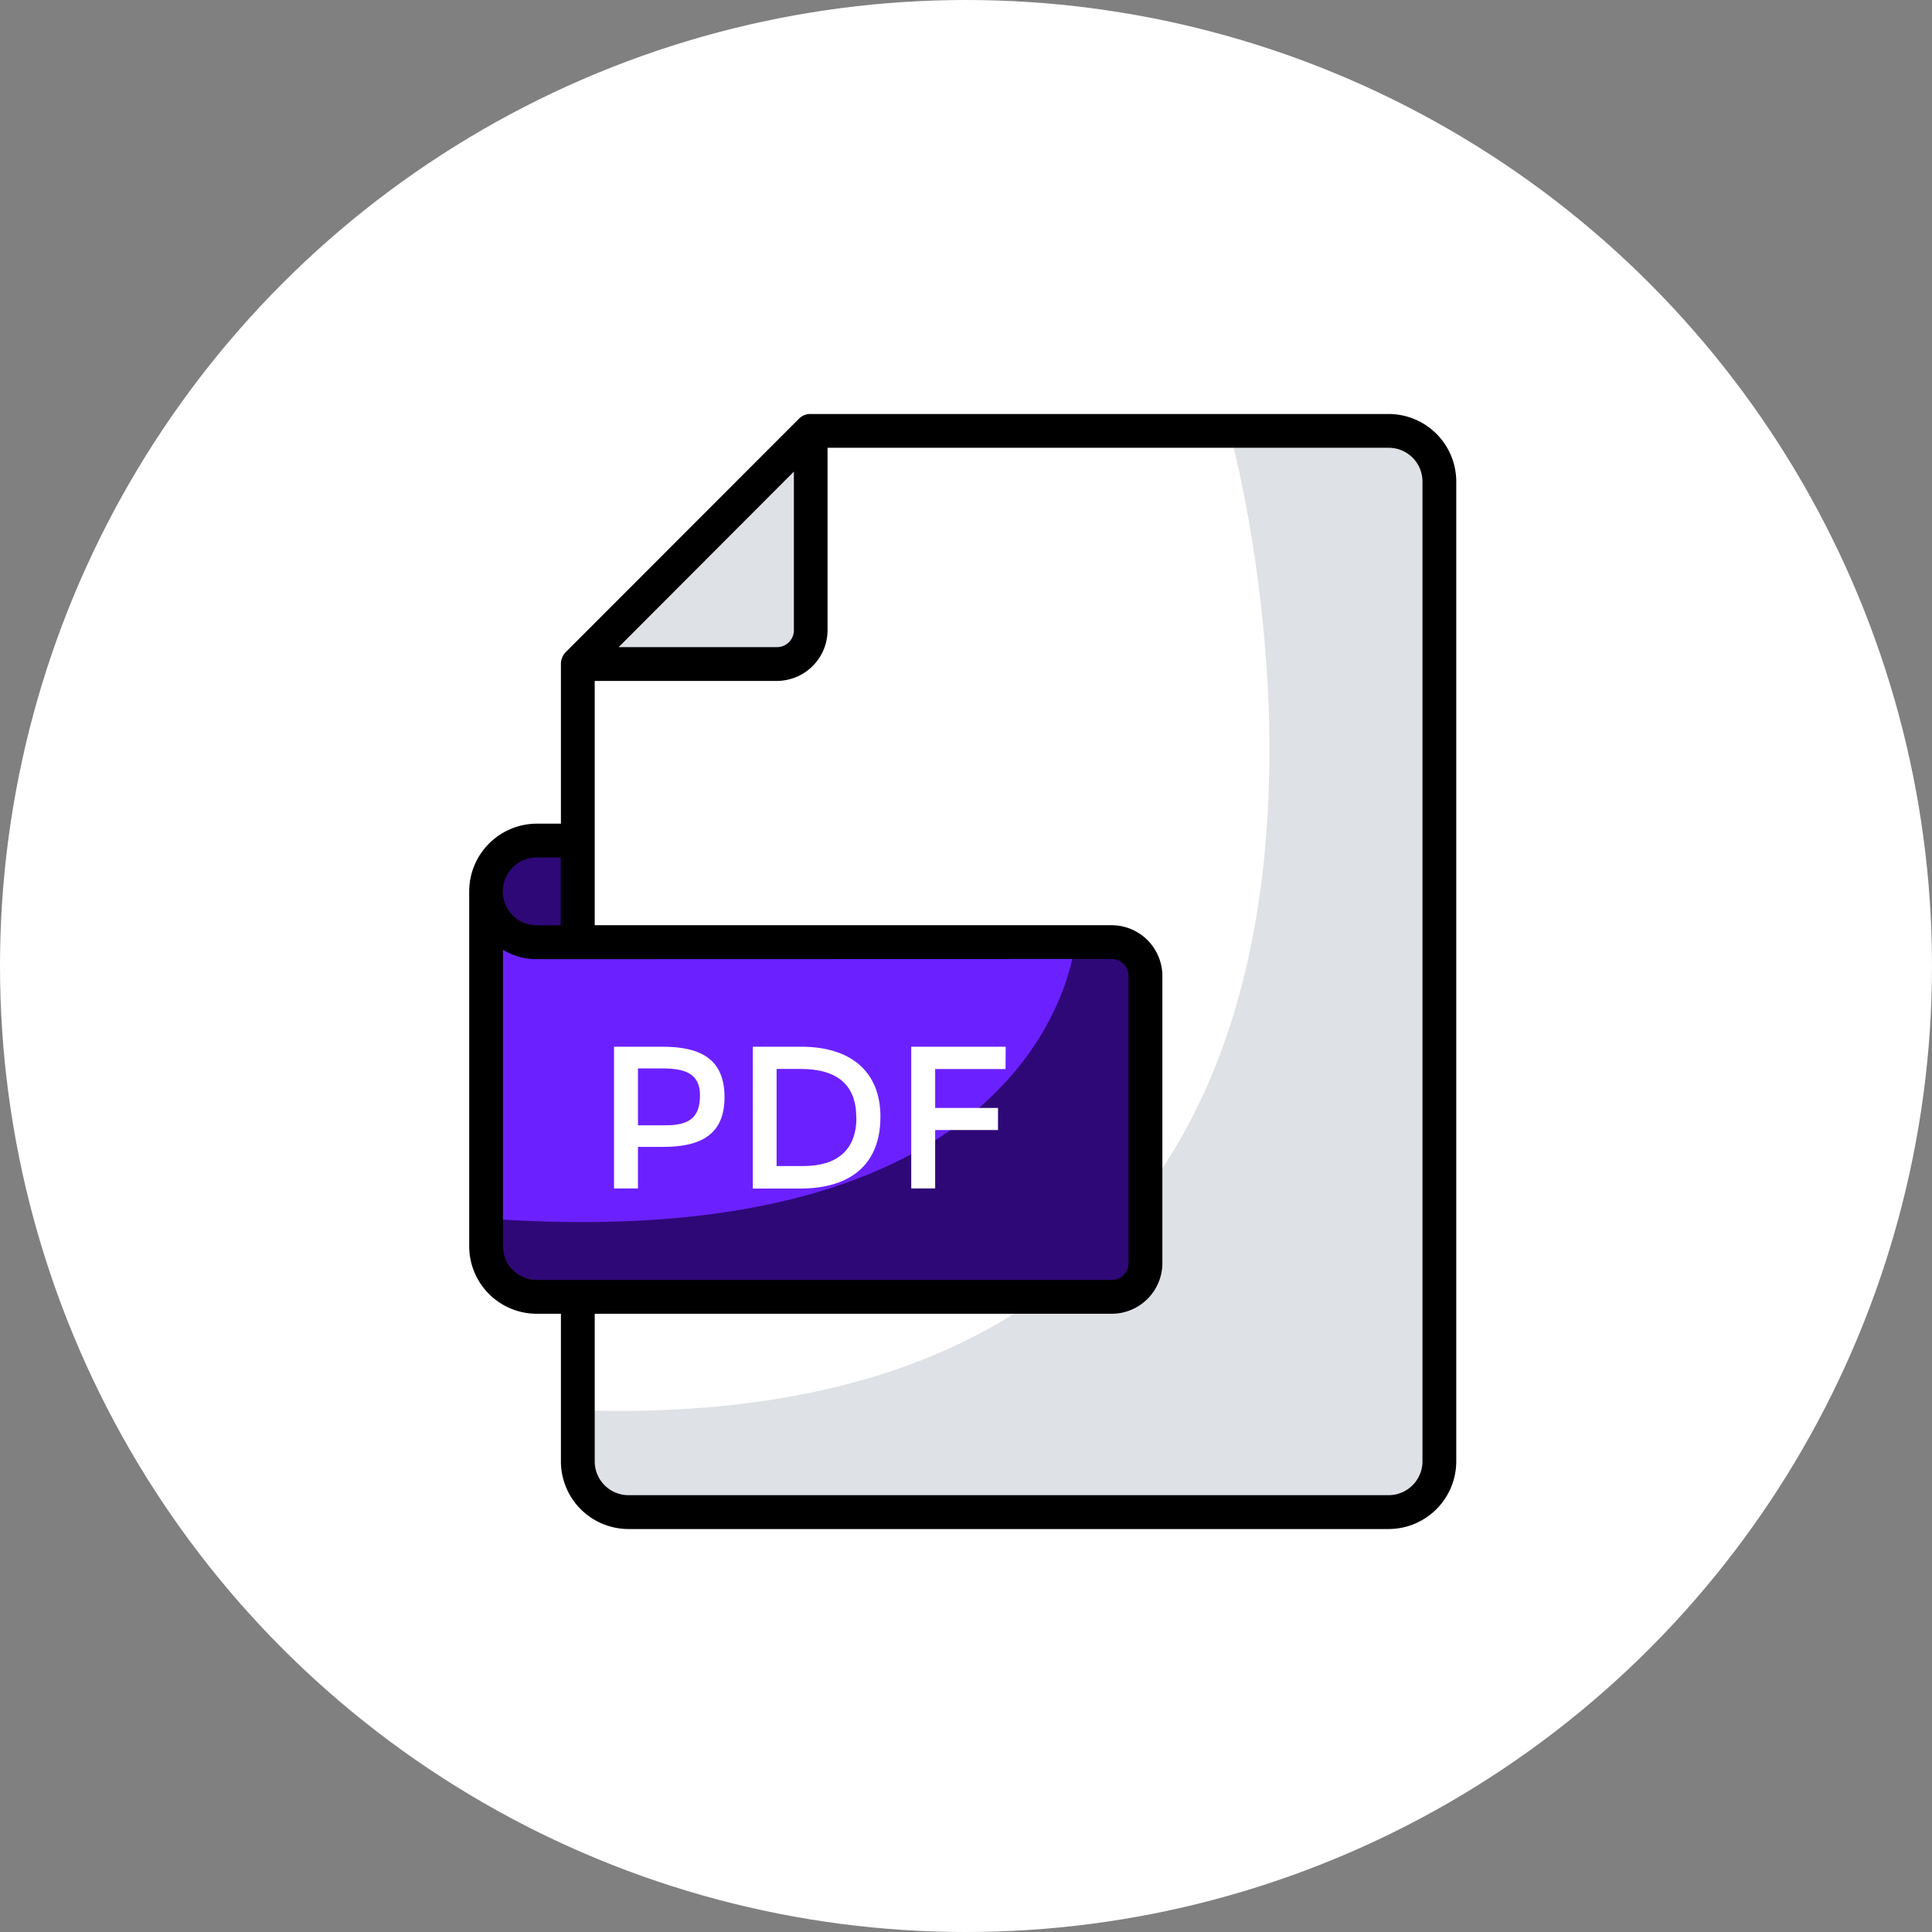 <svg xmlns="http://www.w3.org/2000/svg" width="70" height="70" viewBox="0 0 70 70">
  <rect x="0" y="0" width="70" height="70" fill="#808080" stroke="none"/>
  <g id="Grupo_930452" data-name="Grupo 930452" transform="translate(-230 -1095)">
    <g id="Grupo_151952" data-name="Grupo 151952" transform="translate(-182 -69)">
      <circle id="Elipse_4817" data-name="Elipse 4817" cx="35" cy="35" r="35" transform="translate(412 1164)" fill="#fff"/>
      <g id="archivo-pdf" transform="translate(424.215 1178)">
        <g id="Grupo_929764" data-name="Grupo 929764" transform="translate(8.718 1.61)">
          <path id="Trazado_666776" data-name="Trazado 666776" d="M42.427,3.833v35.5A1.836,1.836,0,0,1,40.59,41.17H13.047a1.836,1.836,0,0,1-1.836-1.836V10.443L19.651,2H40.59a1.836,1.836,0,0,1,1.836,1.836Z" transform="translate(-11.211 -1.997)" fill="#fff"/>
        </g>
        <g id="Grupo_929765" data-name="Grupo 929765" transform="translate(8.717 1.61)">
          <path id="Trazado_666777" data-name="Trazado 666777" d="M42.425,3.833v35.5a1.834,1.834,0,0,1-1.836,1.836H13.045a1.834,1.834,0,0,1-1.836-1.836v-1.9l.1.055C45.014,38.483,34.823,2,34.823,2h5.766a1.834,1.834,0,0,1,1.836,1.836Z" transform="translate(-11.209 -1.997)" fill="#dee1e6"/>
        </g>
        <path id="Trazado_666778" data-name="Trazado 666778" d="M19.651,2V9.219a1.224,1.224,0,0,1-1.224,1.224H11.211Z" transform="translate(-2.493 -0.387)" fill="#dee1e6"/>
        <g id="Grupo_929766" data-name="Grupo 929766" transform="translate(5.398 18.601)">
          <path id="Trazado_666779" data-name="Trazado 666779" d="M29.67,32.517V42.922a1.224,1.224,0,0,1-1.224,1.224H7.623A1.834,1.834,0,0,1,5.787,42.31V29.757l.031.012a1.8,1.8,0,0,0,.508.985,1.832,1.832,0,0,0,1.3.539H28.446A1.22,1.22,0,0,1,29.67,32.517Z" transform="translate(-5.787 -29.757)" fill="#6b21ff"/>
        </g>
        <g id="Grupo_929767" data-name="Grupo 929767" transform="translate(5.393 20.137)">
          <path id="Trazado_666780" data-name="Trazado 666780" d="M29.668,33.491V43.9a1.224,1.224,0,0,1-1.224,1.224H7.615a1.838,1.838,0,0,1-1.836-1.836v-1.01c20.474,1.469,21.343-10.007,21.343-10.007h1.322A1.22,1.22,0,0,1,29.668,33.491Z" transform="translate(-5.779 -32.267)" fill="#2e0877"/>
        </g>
        <g id="Grupo_929768" data-name="Grupo 929768" transform="translate(4.785 1)">
          <path id="Trazado_666781" data-name="Trazado 666781" d="M9.1,26.247v3.685H7.623a1.832,1.832,0,0,1-1.3-.539,1.844,1.844,0,0,1,1.3-3.146Z" transform="translate(-5.174 -10.793)" fill="#2e0877"/>
          <path id="Trazado_666782" data-name="Trazado 666782" d="M38.1,1H17.161a.569.569,0,0,0-.435.178L8.286,9.624a.616.616,0,0,0-.178.435v5.784H7.233A2.457,2.457,0,0,0,4.785,18.3V31.151A2.448,2.448,0,0,0,7.233,33.6h.875v5.35A2.452,2.452,0,0,0,10.557,41.4H38.1a2.456,2.456,0,0,0,2.448-2.448V3.448A2.452,2.452,0,0,0,38.1,1ZM16.549,3.087V8.835a.614.614,0,0,1-.612.612H10.2ZM7.233,17.067H8.1v2.461H7.233a1.23,1.23,0,0,1,0-2.461Zm0,15.308a1.22,1.22,0,0,1-1.224-1.224V20.415a2.376,2.376,0,0,0,1.224.337l20.829-.006a.614.614,0,0,1,.612.612V31.763a.61.61,0,0,1-.612.612H7.233Zm32.091,6.574A1.228,1.228,0,0,1,38.1,40.173H10.557a1.224,1.224,0,0,1-1.224-1.224V33.6h18.73A1.838,1.838,0,0,0,29.9,31.763V21.358a1.842,1.842,0,0,0-1.836-1.836H9.333V10.671h6.6a1.842,1.842,0,0,0,1.836-1.836V2.224H38.1a1.224,1.224,0,0,1,1.224,1.224Z" transform="translate(-4.785 -1)"/>
        </g>
        <g id="Grupo_929772" data-name="Grupo 929772" transform="translate(10.033 23.925)">
          <g id="Grupo_929769" data-name="Grupo 929769">
            <path id="Trazado_666783" data-name="Trazado 666783" d="M17.362,40.283c0,1.361-.871,1.8-2.226,1.8h-.911v1.506h-.867V38.454h1.763C16.495,38.454,17.362,38.9,17.362,40.283Zm-.889-.07c0-.8-.562-.973-1.366-.973h-.881V41.3h1.006C16.06,41.3,16.473,41.041,16.473,40.213Z" transform="translate(-13.359 -38.454)" fill="#fff"/>
          </g>
          <g id="Grupo_929770" data-name="Grupo 929770" transform="translate(5.024 0)">
            <path id="Trazado_666784" data-name="Trazado 666784" d="M26.194,41c0,1.6-.948,2.593-2.923,2.593h-1.7V38.454H23.33c1.745,0,2.865.86,2.865,2.542Zm-.874.022q0-1.763-2.02-1.763h-.867v3.518H23.4c1.211,0,1.924-.568,1.924-1.755Z" transform="translate(-21.567 -38.454)" fill="#fff"/>
          </g>
          <g id="Grupo_929771" data-name="Grupo 929771" transform="translate(10.768 0)">
            <path id="Trazado_666785" data-name="Trazado 666785" d="M31.818,39.262v1.41h2.277v.8H31.818v2.115h-.867V38.454h3.423l-.007.808Z" transform="translate(-30.951 -38.454)" fill="#fff"/>
          </g>
        </g>
      </g>
    </g>
  </g>
</svg>
